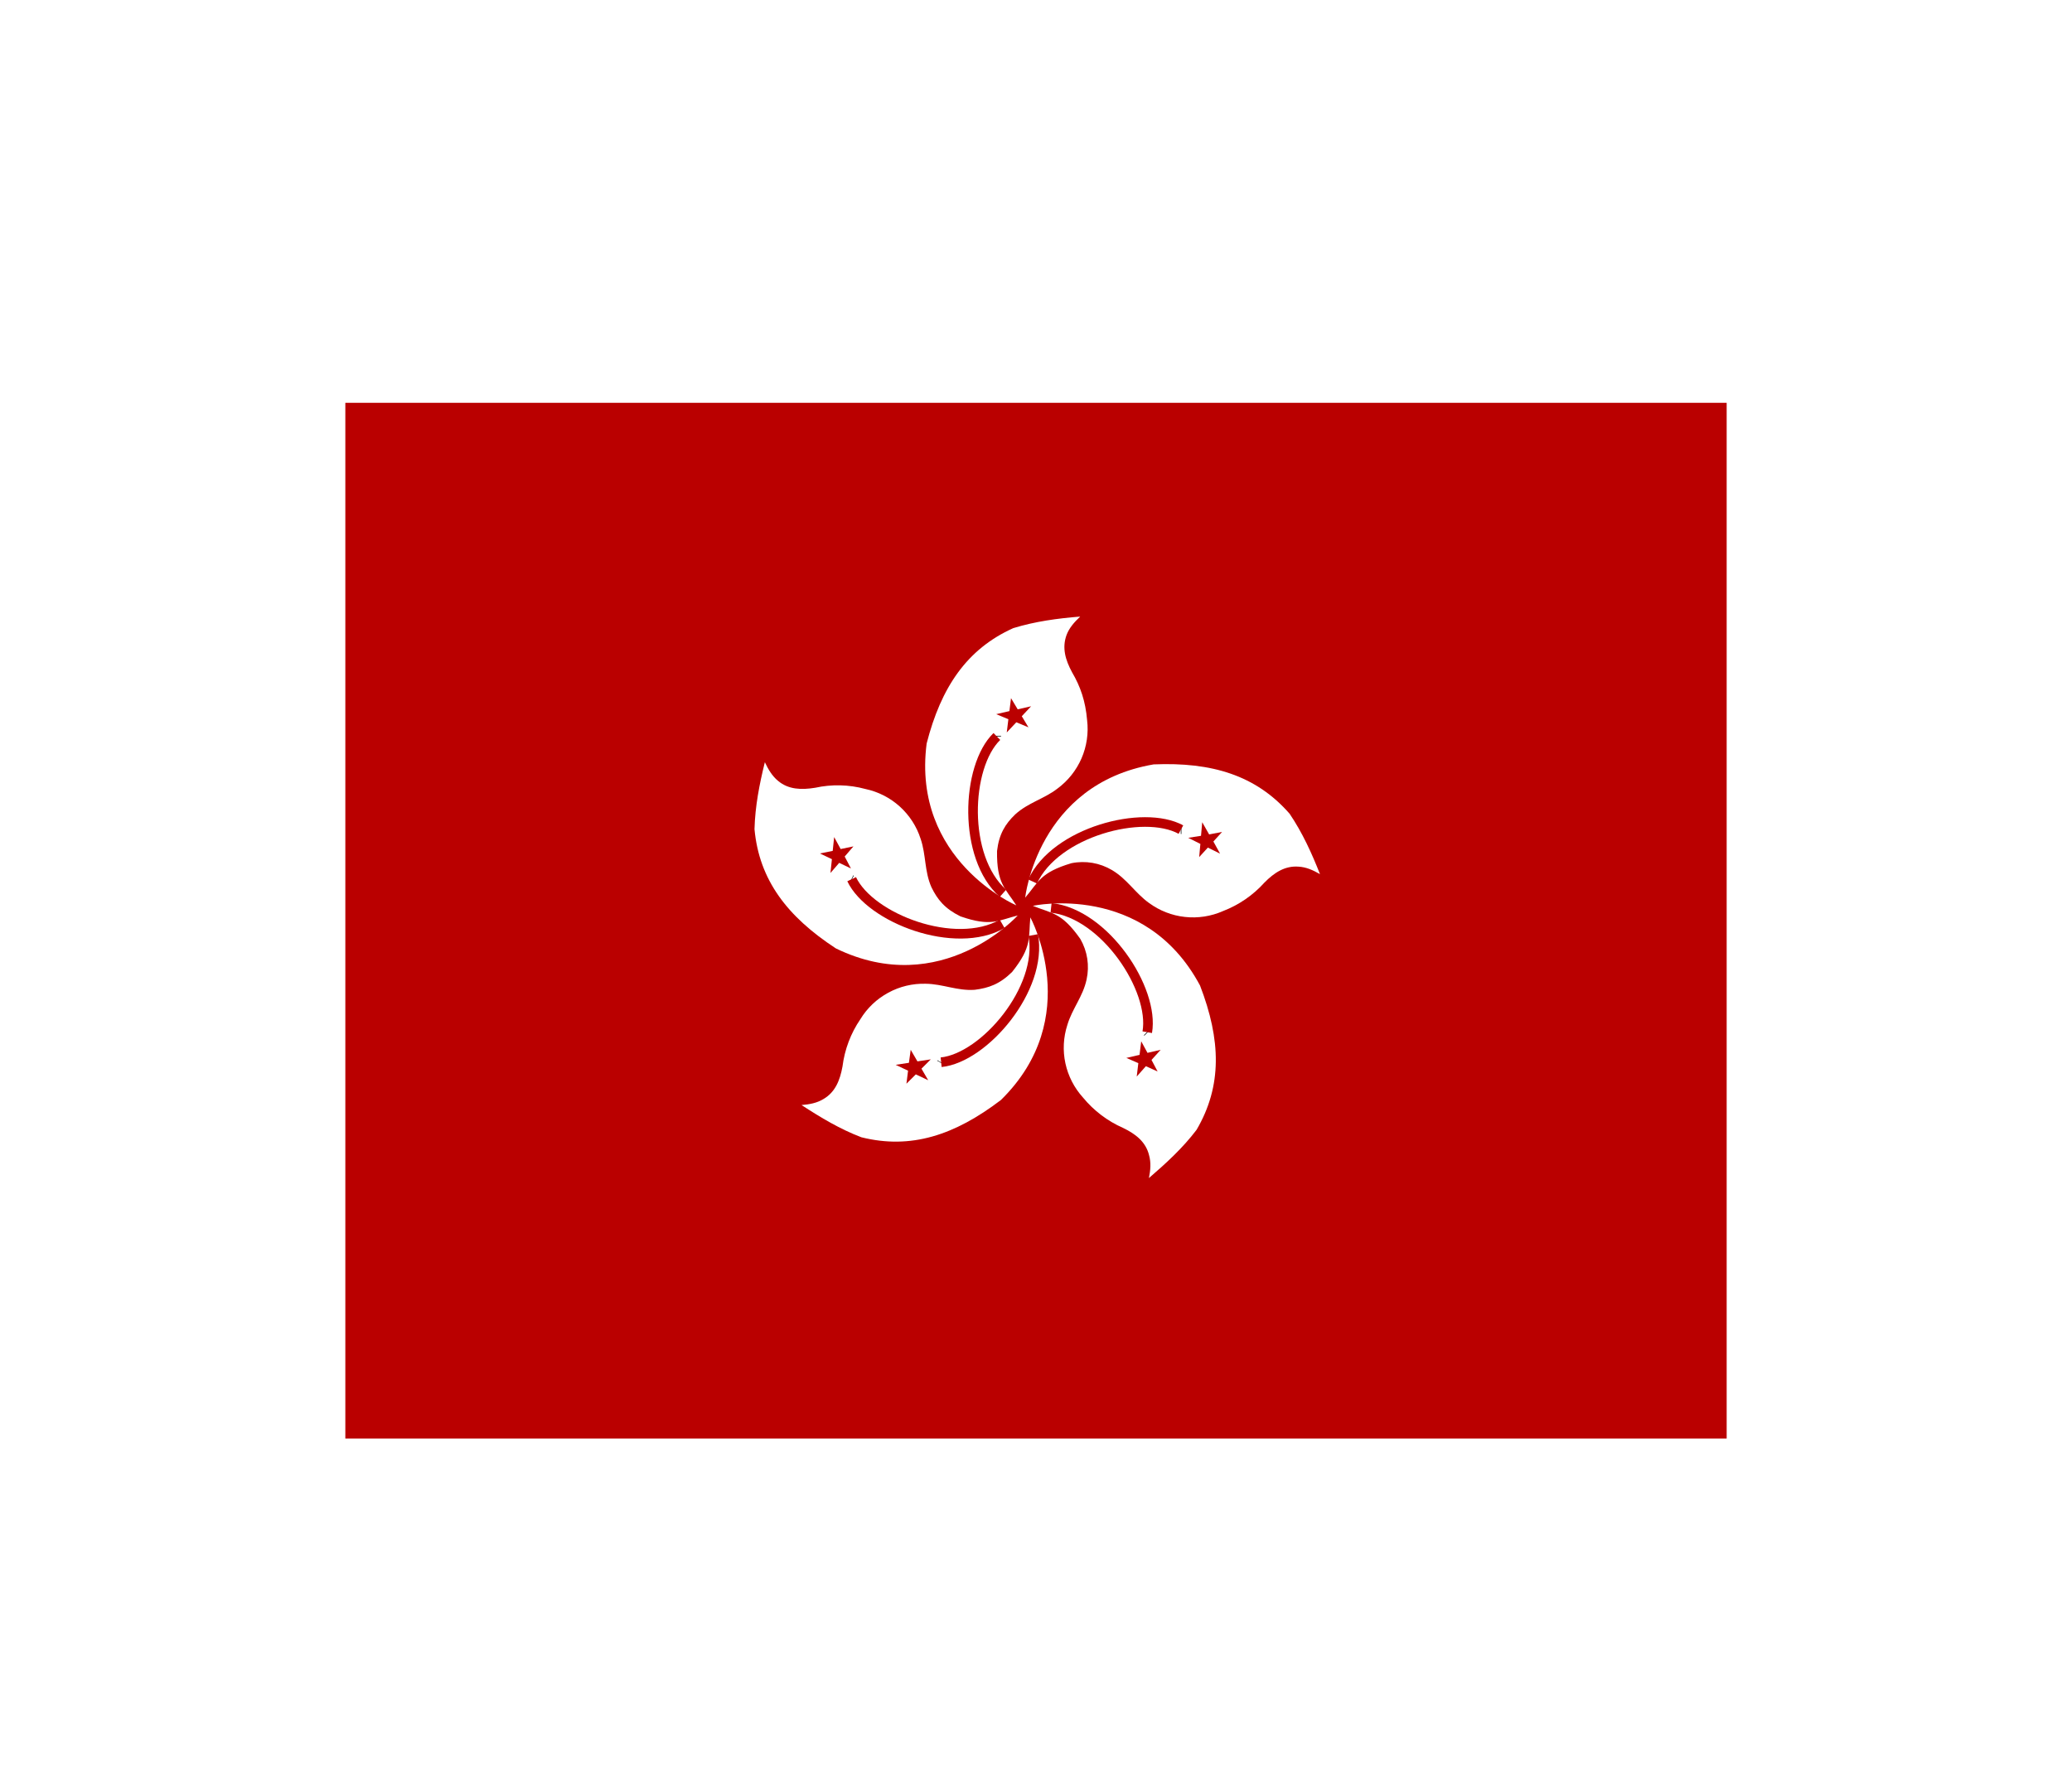 <svg width="36" height="31" viewBox="0 0 36 31" fill="none" xmlns="http://www.w3.org/2000/svg">
<g filter="url(#filter0_d_336_27618)">
<g clip-path="url(#clip0_336_27618)">
<path fill-rule="evenodd" clip-rule="evenodd" d="M30.915 21.048H5.133V3H30.915V21.048Z" fill="#BA0000"/>
<path fill-rule="evenodd" clip-rule="evenodd" d="M17.658 11.734C17.658 11.734 15.839 10.952 16.1 8.921C16.35 7.945 16.798 7.279 17.605 6.916C17.986 6.799 18.373 6.747 18.768 6.715C18.663 6.814 18.578 6.912 18.532 7.032C18.448 7.258 18.511 7.469 18.627 7.684C18.772 7.931 18.86 8.185 18.888 8.516C18.915 8.742 18.881 8.971 18.791 9.179C18.7 9.388 18.556 9.569 18.373 9.704C18.141 9.884 17.866 9.947 17.64 10.152C17.464 10.321 17.358 10.494 17.323 10.79C17.316 11.357 17.468 11.438 17.658 11.734V11.734Z" fill="white"/>
<path fill-rule="evenodd" clip-rule="evenodd" d="M17.309 8.798V8.787Z" fill="#BA0000"/>
<path d="M17.309 8.798V8.787" stroke="black" stroke-width="0.167"/>
<path d="M17.426 11.524C16.721 10.9 16.781 9.324 17.32 8.799" stroke="#BA0000" stroke-width="0.167"/>
<path fill-rule="evenodd" clip-rule="evenodd" d="M17.753 8.447L17.869 8.64L17.658 8.552L17.492 8.729L17.52 8.499L17.309 8.411L17.538 8.358L17.566 8.133L17.682 8.327L17.915 8.274" fill="#BA0000"/>
<path fill-rule="evenodd" clip-rule="evenodd" d="M17.812 11.6C17.812 11.6 18.024 9.63 20.044 9.284C21.052 9.242 21.82 9.471 22.406 10.141C22.628 10.469 22.79 10.825 22.934 11.191C22.811 11.121 22.695 11.068 22.561 11.061C22.325 11.043 22.138 11.166 21.968 11.339C21.771 11.558 21.524 11.727 21.249 11.833C21.041 11.925 20.813 11.96 20.587 11.935C20.361 11.911 20.146 11.826 19.963 11.692C19.723 11.519 19.582 11.276 19.321 11.121C19.109 10.995 18.858 10.952 18.616 11.001C18.07 11.163 18.042 11.332 17.812 11.6V11.6Z" fill="white"/>
<path fill-rule="evenodd" clip-rule="evenodd" d="M20.516 10.41H20.526Z" fill="#BA0000"/>
<path d="M20.516 10.41H20.526" stroke="black" stroke-width="0.167"/>
<path d="M17.941 11.319C18.336 10.459 19.859 10.057 20.518 10.417" stroke="#BA0000" stroke-width="0.167"/>
<path fill-rule="evenodd" clip-rule="evenodd" d="M20.986 10.73L20.835 10.895L20.856 10.666L20.645 10.56L20.867 10.525L20.888 10.289L21.008 10.501L21.233 10.458L21.082 10.624L21.198 10.835" fill="#BA0000"/>
<path fill-rule="evenodd" clip-rule="evenodd" d="M17.945 11.742C17.945 11.742 19.884 11.319 20.85 13.127C21.213 14.069 21.238 14.869 20.79 15.634C20.55 15.951 20.261 16.215 19.962 16.473C19.99 16.332 20 16.205 19.965 16.078C19.909 15.845 19.733 15.708 19.514 15.602C19.243 15.483 19.004 15.302 18.816 15.073C18.664 14.905 18.559 14.7 18.511 14.479C18.463 14.257 18.475 14.027 18.545 13.811C18.629 13.529 18.816 13.318 18.879 13.022C18.932 12.781 18.893 12.53 18.77 12.317C18.442 11.851 18.273 11.876 17.945 11.742Z" fill="white"/>
<path fill-rule="evenodd" clip-rule="evenodd" d="M19.934 13.932L19.941 13.939Z" fill="#BA0000"/>
<path d="M19.934 13.932L19.941 13.939" stroke="black" stroke-width="0.167"/>
<path d="M18.262 11.777C19.199 11.88 20.063 13.194 19.933 13.938" stroke="#BA0000" stroke-width="0.167"/>
<path fill-rule="evenodd" clip-rule="evenodd" d="M19.778 14.476L19.57 14.385L19.799 14.332L19.828 14.096L19.937 14.297L20.166 14.244L20.007 14.42L20.113 14.621L19.909 14.529L19.75 14.709" fill="#BA0000"/>
<path fill-rule="evenodd" clip-rule="evenodd" d="M17.902 11.943C17.902 11.943 18.85 13.684 17.391 15.116C16.587 15.729 15.826 15.979 14.966 15.764C14.595 15.623 14.261 15.422 13.926 15.204C14.067 15.193 14.197 15.168 14.31 15.098C14.514 14.978 14.595 14.77 14.638 14.534C14.675 14.239 14.781 13.958 14.948 13.713C15.066 13.519 15.233 13.36 15.433 13.252C15.632 13.143 15.856 13.09 16.083 13.096C16.379 13.099 16.633 13.223 16.936 13.201C17.179 13.17 17.37 13.103 17.585 12.891C17.937 12.451 17.867 12.292 17.902 11.94V11.943Z" fill="white"/>
<path fill-rule="evenodd" clip-rule="evenodd" d="M16.359 14.467L16.355 14.474Z" fill="#BA0000"/>
<path d="M16.359 14.467L16.355 14.474" stroke="black" stroke-width="0.167"/>
<path d="M17.952 12.25C18.125 13.181 17.102 14.383 16.352 14.46" stroke="#BA0000" stroke-width="0.167"/>
<path fill-rule="evenodd" clip-rule="evenodd" d="M15.792 14.47L15.823 14.244L15.94 14.445L16.172 14.41L16.01 14.572L16.127 14.773L15.912 14.671L15.749 14.833L15.777 14.607L15.562 14.505" fill="#BA0000"/>
<path fill-rule="evenodd" clip-rule="evenodd" d="M17.688 11.904C17.688 11.904 16.363 13.377 14.523 12.482C13.677 11.929 13.19 11.291 13.109 10.409C13.12 10.011 13.194 9.63 13.289 9.246C13.349 9.373 13.416 9.486 13.518 9.57C13.698 9.722 13.924 9.729 14.163 9.69C14.451 9.627 14.75 9.634 15.034 9.711C15.257 9.758 15.463 9.863 15.632 10.015C15.801 10.168 15.927 10.362 15.996 10.579C16.091 10.857 16.06 11.139 16.183 11.418C16.289 11.636 16.416 11.791 16.687 11.925C17.223 12.112 17.346 11.992 17.688 11.908V11.904Z" fill="white"/>
<path fill-rule="evenodd" clip-rule="evenodd" d="M14.797 11.291L14.789 11.287Z" fill="#BA0000"/>
<path d="M14.797 11.291L14.789 11.287" stroke="black" stroke-width="0.167"/>
<path d="M17.412 12.055C16.595 12.524 15.121 11.96 14.797 11.279" stroke="#BA0000" stroke-width="0.167"/>
<path fill-rule="evenodd" clip-rule="evenodd" d="M14.606 10.755L14.828 10.709L14.676 10.885L14.785 11.093L14.581 10.995L14.429 11.171L14.454 10.931L14.246 10.832L14.468 10.787L14.493 10.547" fill="#BA0000"/>
</g>
</g>
<defs>
<filter id="filter0_d_336_27618" x="0" y="-2" width="36" height="36" filterUnits="userSpaceOnUse" color-interpolation-filters="sRGB">
<feFlood flood-opacity="0" result="BackgroundImageFix"/>
<feColorMatrix in="SourceAlpha" type="matrix" values="0 0 0 0 0 0 0 0 0 0 0 0 0 0 0 0 0 0 127 0" result="hardAlpha"/>
<feOffset dy="4"/>
<feGaussianBlur stdDeviation="3"/>
<feComposite in2="hardAlpha" operator="out"/>
<feColorMatrix type="matrix" values="0 0 0 0 0 0 0 0 0 0 0 0 0 0 0 0 0 0 0.16 0"/>
<feBlend mode="normal" in2="BackgroundImageFix" result="effect1_dropShadow_336_27618"/>
<feBlend mode="normal" in="SourceGraphic" in2="effect1_dropShadow_336_27618" result="shape"/>
</filter>
<clipPath id="clip0_336_27618">
<rect width="24" height="18" fill="white" transform="translate(6 3)"/>
</clipPath>
</defs>
</svg>
